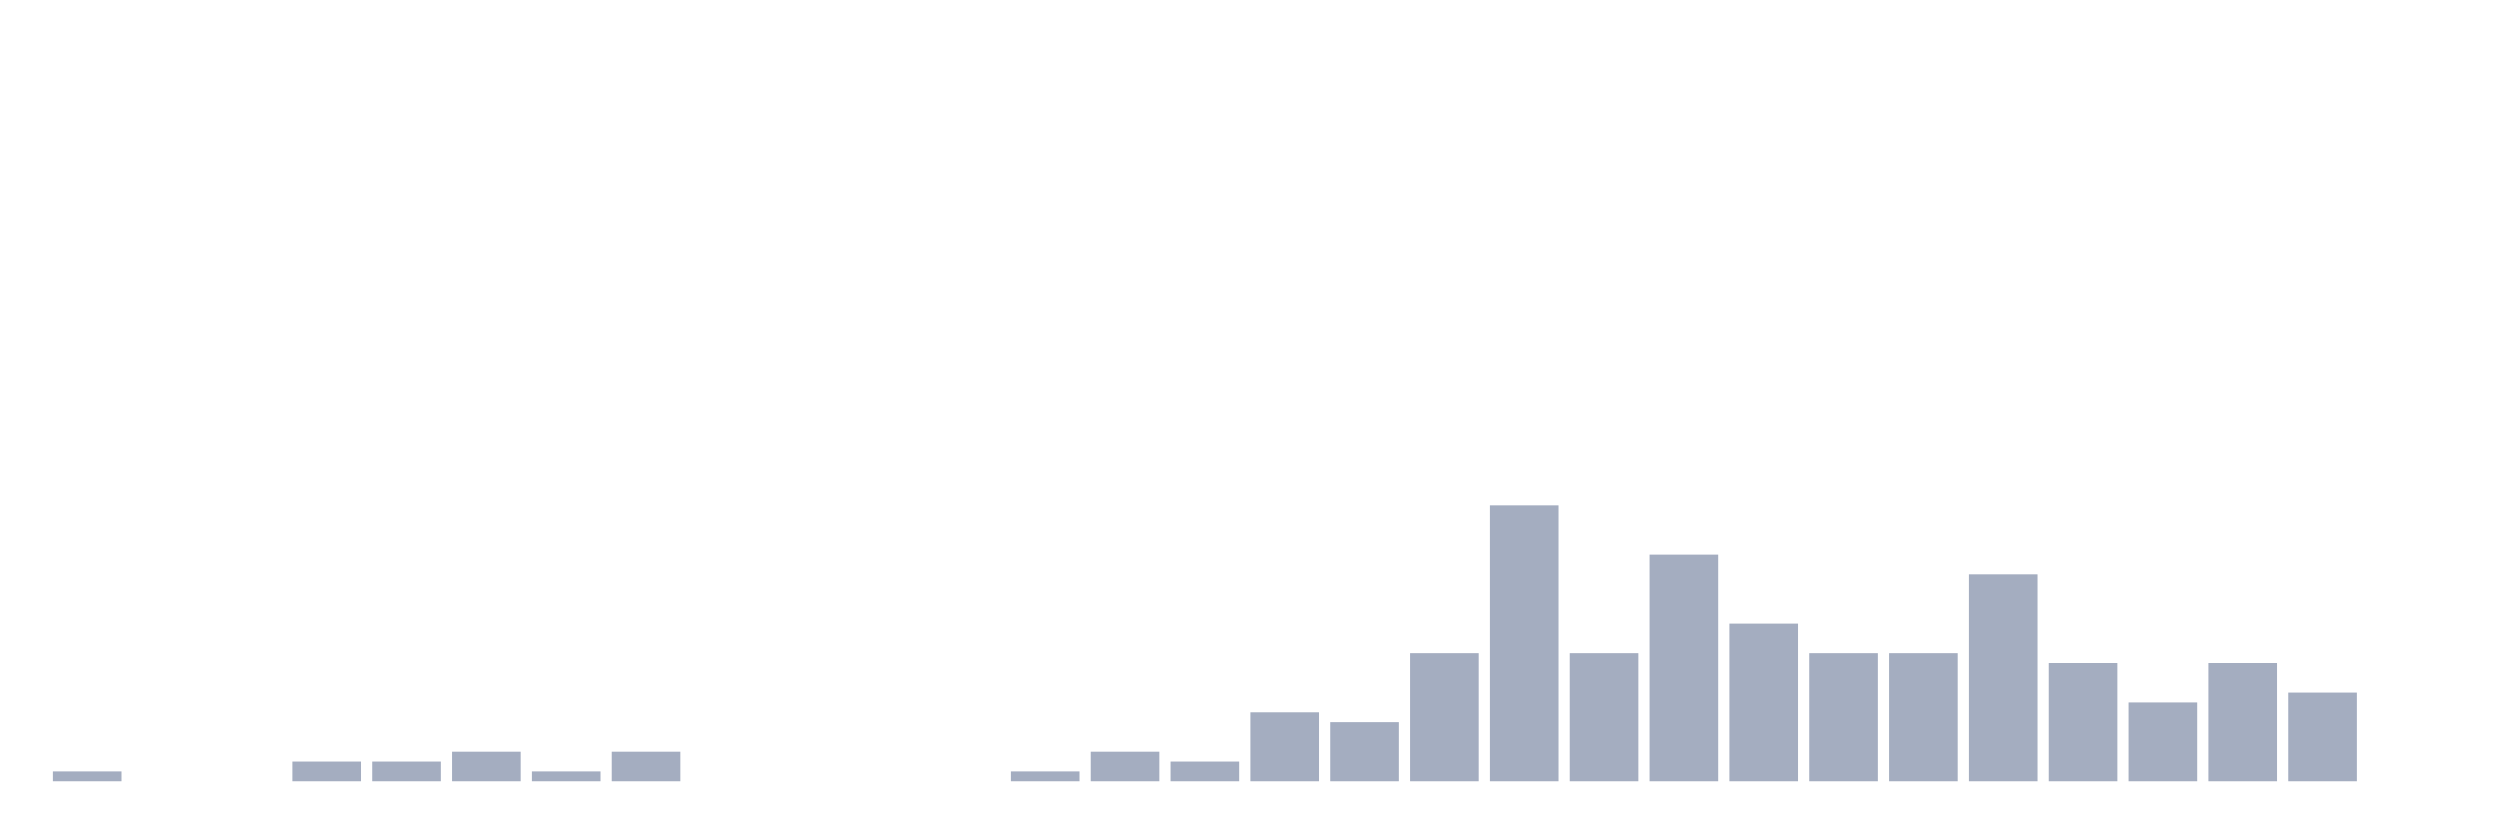 <svg xmlns="http://www.w3.org/2000/svg" viewBox="0 0 480 160"><g transform="translate(10,10)"><rect class="bar" x="0.153" width="13.175" y="138.108" height="1.892" fill="rgb(164,173,192)"></rect><rect class="bar" x="15.482" width="13.175" y="140" height="0" fill="rgb(164,173,192)"></rect><rect class="bar" x="30.81" width="13.175" y="140" height="0" fill="rgb(164,173,192)"></rect><rect class="bar" x="46.138" width="13.175" y="136.216" height="3.784" fill="rgb(164,173,192)"></rect><rect class="bar" x="61.466" width="13.175" y="136.216" height="3.784" fill="rgb(164,173,192)"></rect><rect class="bar" x="76.794" width="13.175" y="134.324" height="5.676" fill="rgb(164,173,192)"></rect><rect class="bar" x="92.123" width="13.175" y="138.108" height="1.892" fill="rgb(164,173,192)"></rect><rect class="bar" x="107.451" width="13.175" y="134.324" height="5.676" fill="rgb(164,173,192)"></rect><rect class="bar" x="122.779" width="13.175" y="140" height="0" fill="rgb(164,173,192)"></rect><rect class="bar" x="138.107" width="13.175" y="140" height="0" fill="rgb(164,173,192)"></rect><rect class="bar" x="153.436" width="13.175" y="140" height="0" fill="rgb(164,173,192)"></rect><rect class="bar" x="168.764" width="13.175" y="140" height="0" fill="rgb(164,173,192)"></rect><rect class="bar" x="184.092" width="13.175" y="138.108" height="1.892" fill="rgb(164,173,192)"></rect><rect class="bar" x="199.42" width="13.175" y="134.324" height="5.676" fill="rgb(164,173,192)"></rect><rect class="bar" x="214.748" width="13.175" y="136.216" height="3.784" fill="rgb(164,173,192)"></rect><rect class="bar" x="230.077" width="13.175" y="126.757" height="13.243" fill="rgb(164,173,192)"></rect><rect class="bar" x="245.405" width="13.175" y="128.649" height="11.351" fill="rgb(164,173,192)"></rect><rect class="bar" x="260.733" width="13.175" y="115.405" height="24.595" fill="rgb(164,173,192)"></rect><rect class="bar" x="276.061" width="13.175" y="87.027" height="52.973" fill="rgb(164,173,192)"></rect><rect class="bar" x="291.39" width="13.175" y="115.405" height="24.595" fill="rgb(164,173,192)"></rect><rect class="bar" x="306.718" width="13.175" y="96.486" height="43.514" fill="rgb(164,173,192)"></rect><rect class="bar" x="322.046" width="13.175" y="109.73" height="30.27" fill="rgb(164,173,192)"></rect><rect class="bar" x="337.374" width="13.175" y="115.405" height="24.595" fill="rgb(164,173,192)"></rect><rect class="bar" x="352.702" width="13.175" y="115.405" height="24.595" fill="rgb(164,173,192)"></rect><rect class="bar" x="368.031" width="13.175" y="100.27" height="39.73" fill="rgb(164,173,192)"></rect><rect class="bar" x="383.359" width="13.175" y="117.297" height="22.703" fill="rgb(164,173,192)"></rect><rect class="bar" x="398.687" width="13.175" y="124.865" height="15.135" fill="rgb(164,173,192)"></rect><rect class="bar" x="414.015" width="13.175" y="117.297" height="22.703" fill="rgb(164,173,192)"></rect><rect class="bar" x="429.344" width="13.175" y="122.973" height="17.027" fill="rgb(164,173,192)"></rect><rect class="bar" x="444.672" width="13.175" y="140" height="0" fill="rgb(164,173,192)"></rect></g></svg>